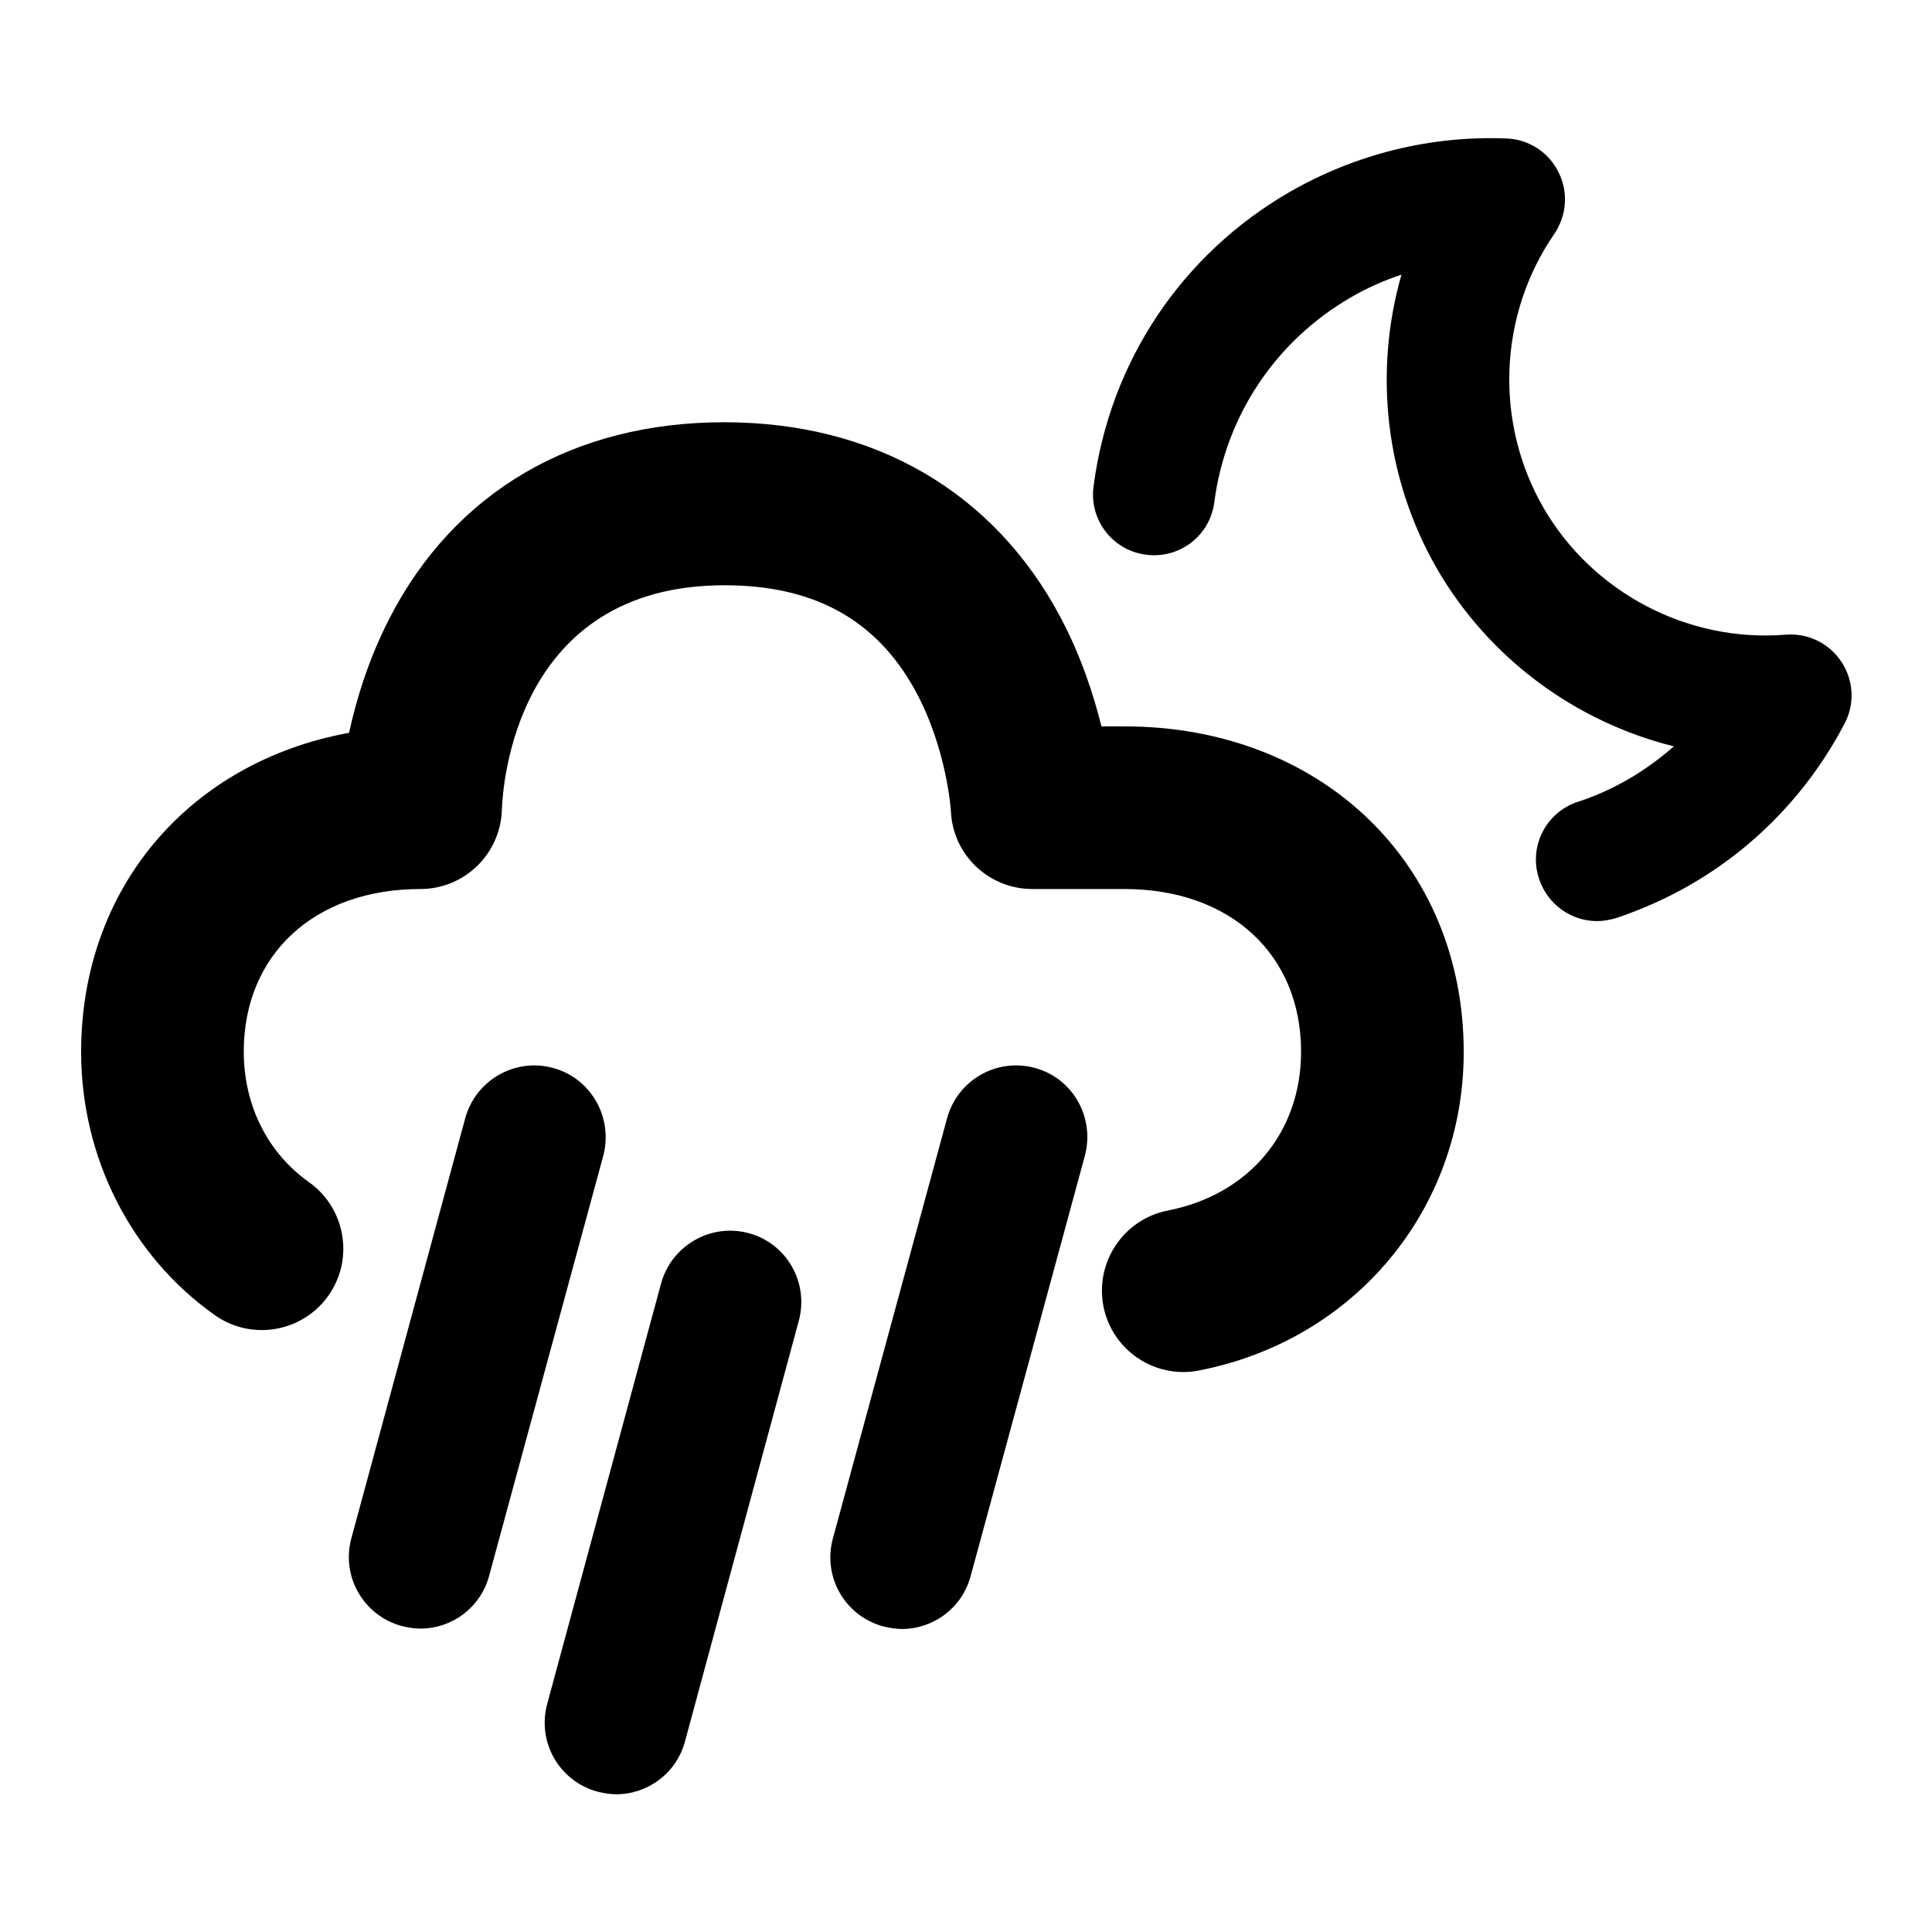 <?xml version="1.0" encoding="utf-8"?>
<!-- Generator: Adobe Illustrator 21.0.2, SVG Export Plug-In . SVG Version: 6.00 Build 0)  -->
<svg version="1.1" id="Layer_1" xmlns="http://www.w3.org/2000/svg" xmlns:xlink="http://www.w3.org/1999/xlink" x="0px" y="0px"
	 viewBox="0 0 512 512" style="enable-background:new 0 0 512 512;" xml:space="preserve">
<g>
	<path d="M146.5,283c-10-2.7-20.4,3.2-23.2,13.3L93.1,407.7c-2.7,10.1,3.2,20.4,13.3,23.2c1.7,0.4,3.3,0.7,5,0.7
		c8.3,0,15.9-5.5,18.2-13.9l30.3-111.5C162.5,296.1,156.6,285.7,146.5,283z"/>
	<path d="M198.4,326.8c-10-2.7-20.4,3.2-23.2,13.3L145,451.6c-2.7,10.1,3.2,20.4,13.3,23.2c1.7,0.4,3.3,0.7,5,0.7
		c8.3,0,15.9-5.5,18.2-13.9L211.7,350C214.4,339.9,208.5,329.5,198.4,326.8z"/>
	<path d="M274.2,283c-10.1-2.7-20.4,3.2-23.2,13.3l-30.3,111.5c-2.7,10.1,3.2,20.4,13.3,23.2c1.7,0.4,3.3,0.7,5,0.7
		c8.3,0,15.9-5.5,18.2-13.9l30.3-111.5C290.2,296.1,284.3,285.7,274.2,283z"/>
	<path d="M298,192.5h-6.1c-2.1-8.4-5.4-18.6-10.8-28.8c-17.7-33.4-49.4-51.8-89.2-51.8c-40,0-71.5,18.5-88.7,52
		c-5.6,10.9-8.8,21.6-10.7,30.3c-42.1,7.7-71,40.9-71,84.6c0,27.9,13.2,54,35.4,69.7c9.7,6.9,23.2,4.6,30.1-5.1
		c6.9-9.7,4.6-23.2-5.1-30.1c-11-7.8-17.3-20.4-17.3-34.6c0-25.8,18.8-43.1,46.8-43.1c11.7,0,21.2-9.3,21.6-20.9
		c0.2-6.1,3.4-59.6,59-59.6c23.7,0,40.2,9.1,50.5,27.8C251,198.4,252,215,252,215c0.5,11.5,10,20.6,21.6,20.6H298
		c28,0,46.8,17.3,46.8,43.1c0,21.4-13.8,37.9-35.3,42.1c-11.7,2.3-19.3,13.6-17.1,25.3c2,10.3,11,17.5,21.2,17.5
		c1.4,0,2.7-0.1,4.1-0.4c41.3-8,70.2-42.7,70.2-84.4C387.9,228.8,350.1,192.5,298,192.5z"/>
	<path d="M488,175.4c-3.2-4.9-8.9-7.7-14.8-7.2c-26,2.1-51.2-11.2-64.2-33.7c-13-22.6-11.9-51,2.9-72.5c3.3-4.9,3.8-11.1,1.1-16.4
		c-2.6-5.3-7.9-8.7-13.8-8.9c-20.1-0.8-39.8,4.1-57.3,14.1c-28.8,16.6-47.8,45.1-52.1,78.1c-1.2,8.9,5.1,17,13.9,18.1
		c8.9,1.2,17-5.1,18.1-13.9c3-22.9,16.2-42.7,36.2-54.3c4.3-2.5,8.8-4.5,13.4-6c-7.4,25.8-4.3,54.1,9.4,77.9
		c13.8,23.8,36.7,40.6,62.8,47.1c-3.7,3.2-7.6,6.1-11.9,8.6c-4.3,2.5-8.9,4.6-13.6,6.1c-8.5,2.8-13.1,12-10.2,20.5
		c2.3,6.8,8.6,11.1,15.3,11.1c1.7,0,3.4-0.3,5.1-0.8c6.8-2.3,13.4-5.2,19.6-8.8c17.4-10,31.5-24.8,40.8-42.5
		C491.6,186.7,491.3,180.4,488,175.4z"/>
</g>
</svg>
